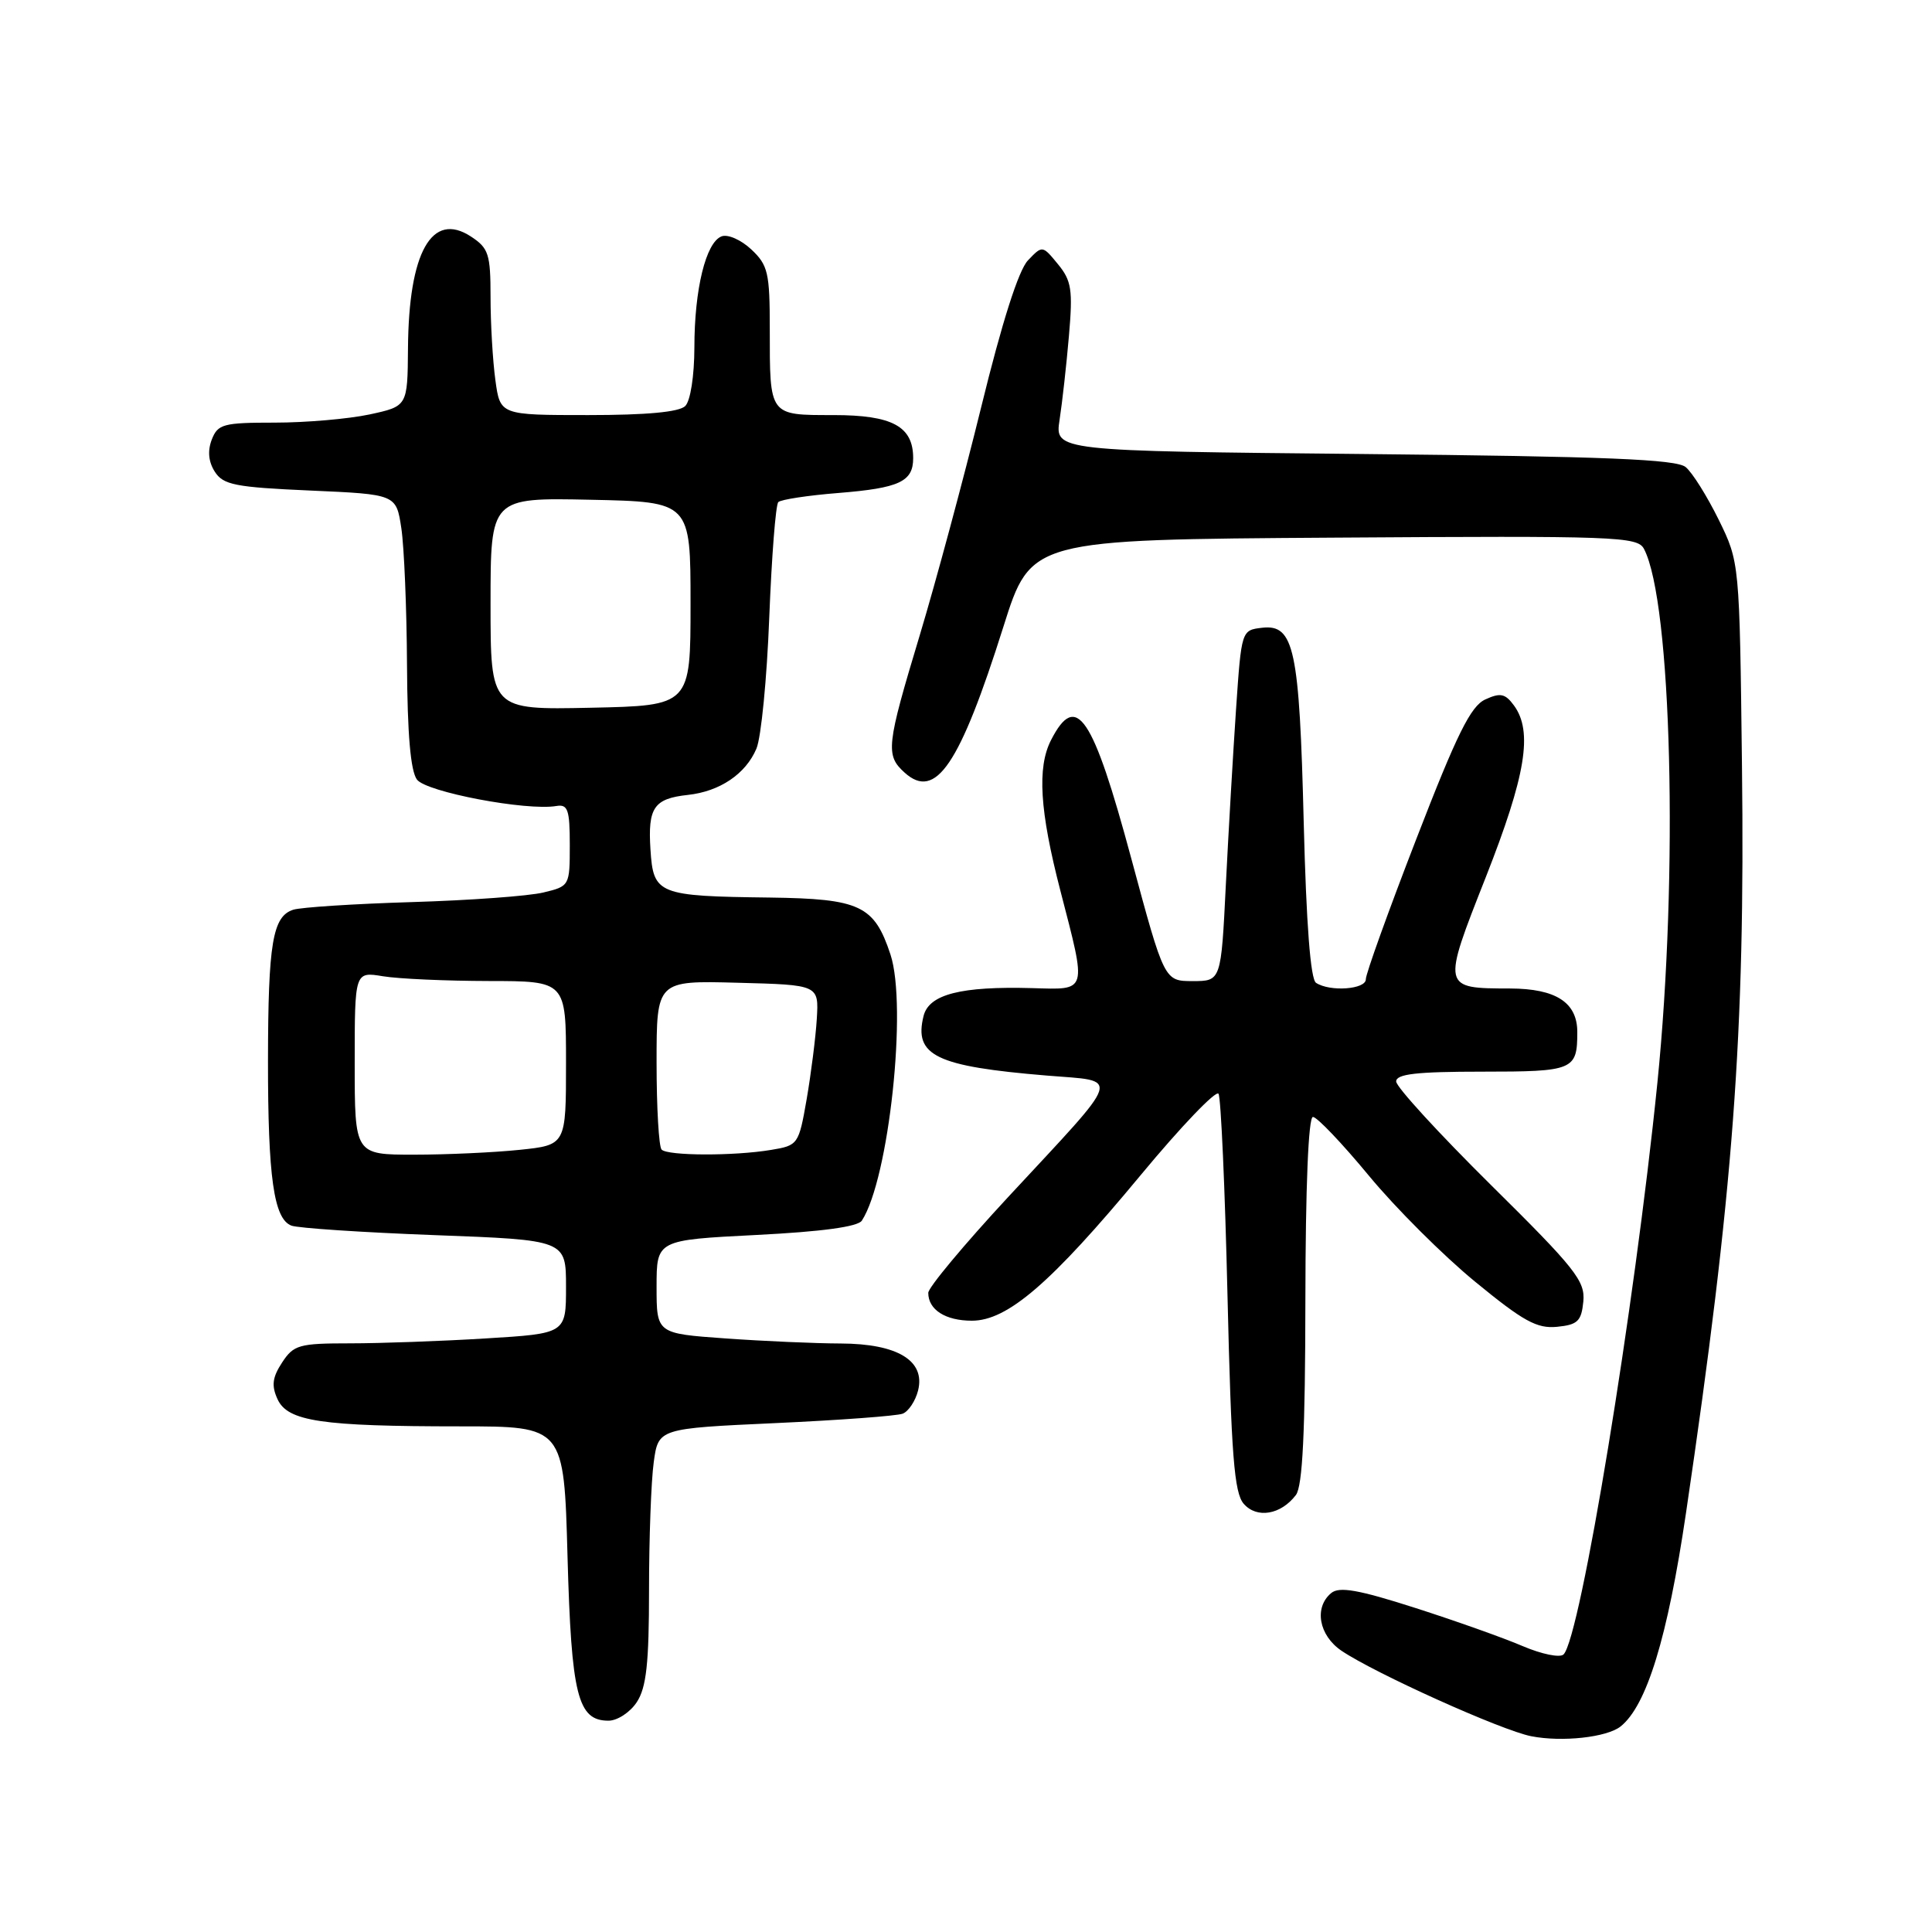 <?xml version="1.0" encoding="UTF-8" standalone="no"?>
<!DOCTYPE svg PUBLIC "-//W3C//DTD SVG 1.1//EN" "http://www.w3.org/Graphics/SVG/1.1/DTD/svg11.dtd" >
<svg xmlns="http://www.w3.org/2000/svg" xmlns:xlink="http://www.w3.org/1999/xlink" version="1.1" viewBox="0 0 256 256">
 <g >
 <path fill="currentColor"
d=" M 214.73 228.77 C 218.19 226.02 220.96 217.01 223.40 200.50 C 229.68 157.95 231.25 137.04 230.82 101.50 C 230.50 74.50 230.50 74.50 227.73 68.85 C 226.20 65.75 224.24 62.61 223.36 61.89 C 222.12 60.86 212.79 60.48 180.77 60.16 C 139.77 59.76 139.77 59.76 140.40 55.63 C 140.75 53.36 141.31 48.35 141.64 44.50 C 142.17 38.38 141.98 37.19 140.18 35.00 C 138.13 32.50 138.12 32.50 136.21 34.50 C 134.97 35.79 132.77 42.68 130.01 53.96 C 127.65 63.56 123.98 77.18 121.86 84.21 C 117.45 98.83 117.31 100.07 119.86 102.37 C 123.98 106.10 127.17 101.38 132.97 83.00 C 136.60 71.50 136.60 71.50 176.76 71.24 C 214.24 70.99 216.98 71.09 217.84 72.74 C 221.51 79.77 222.41 115.84 219.61 143.50 C 216.59 173.34 209.42 216.98 207.18 219.22 C 206.71 219.69 204.28 219.19 201.77 218.12 C 199.26 217.04 192.84 214.76 187.50 213.05 C 179.99 210.64 177.46 210.20 176.39 211.09 C 174.09 213.00 174.75 216.69 177.75 218.73 C 182.19 221.73 198.98 229.30 202.90 230.06 C 206.99 230.86 212.90 230.21 214.73 228.77 Z  M 84.38 225.54 C 85.65 223.60 86.00 220.40 86.00 210.67 C 86.00 203.86 86.28 196.25 86.62 193.78 C 87.23 189.28 87.23 189.28 102.72 188.57 C 111.23 188.18 118.83 187.62 119.61 187.32 C 120.38 187.02 121.30 185.64 121.65 184.25 C 122.64 180.30 118.94 178.05 111.40 178.02 C 108.05 178.01 101.19 177.71 96.15 177.35 C 87.00 176.70 87.00 176.70 87.00 170.50 C 87.00 164.31 87.00 164.31 100.20 163.64 C 108.93 163.20 113.67 162.55 114.20 161.74 C 117.79 156.23 120.25 133.31 117.99 126.47 C 115.84 119.97 113.97 119.09 102.00 118.93 C 87.16 118.75 86.57 118.51 86.19 112.57 C 85.83 107.01 86.64 105.82 91.15 105.33 C 95.39 104.87 98.81 102.55 100.23 99.20 C 100.86 97.71 101.62 89.90 101.93 81.83 C 102.25 73.76 102.78 66.88 103.13 66.53 C 103.48 66.19 107.08 65.64 111.13 65.32 C 119.17 64.67 121.00 63.82 121.00 60.71 C 121.00 56.49 118.24 55.00 110.45 55.00 C 101.87 55.00 102.00 55.17 102.00 43.59 C 102.00 36.14 101.77 35.13 99.55 33.05 C 98.20 31.78 96.43 31.00 95.61 31.32 C 93.53 32.12 92.01 38.32 92.01 46.05 C 92.00 49.80 91.49 53.11 90.80 53.80 C 90.00 54.60 85.67 55.00 77.94 55.00 C 66.27 55.00 66.27 55.00 65.64 50.36 C 65.29 47.81 65.00 42.87 65.00 39.38 C 65.00 33.66 64.75 32.88 62.40 31.34 C 57.22 27.95 54.15 33.41 54.06 46.17 C 54.00 53.83 54.00 53.83 48.95 54.92 C 46.17 55.51 40.53 56.00 36.42 56.00 C 29.58 56.00 28.86 56.19 28.06 58.25 C 27.49 59.74 27.62 61.18 28.46 62.50 C 29.58 64.25 31.14 64.56 41.12 65.00 C 52.50 65.50 52.50 65.50 53.18 70.00 C 53.55 72.47 53.89 80.60 53.93 88.06 C 53.98 97.24 54.40 102.16 55.25 103.30 C 56.48 104.95 69.76 107.47 73.72 106.80 C 75.24 106.54 75.50 107.28 75.50 111.96 C 75.50 117.37 75.47 117.43 72.00 118.26 C 70.08 118.73 62.25 119.30 54.62 119.53 C 46.98 119.76 39.89 120.22 38.87 120.54 C 36.12 121.41 35.53 124.96 35.51 140.50 C 35.50 156.00 36.28 161.51 38.61 162.40 C 39.46 162.73 48.00 163.30 57.58 163.66 C 75.00 164.31 75.00 164.31 75.00 170.51 C 75.00 176.70 75.00 176.70 64.34 177.35 C 58.48 177.71 50.39 178.00 46.37 178.00 C 39.63 178.00 38.91 178.20 37.38 180.54 C 36.09 182.51 35.95 183.60 36.77 185.39 C 38.11 188.34 42.57 189.00 61.00 189.00 C 74.73 189.00 74.73 189.00 75.20 206.25 C 75.71 224.66 76.54 228.00 80.63 228.00 C 81.80 228.00 83.50 226.89 84.38 225.54 Z  M 171.71 198.10 C 172.60 196.95 172.95 189.77 172.97 172.25 C 172.99 157.25 173.37 148.00 173.97 148.00 C 174.51 148.00 177.84 151.50 181.38 155.78 C 184.92 160.07 191.26 166.39 195.47 169.84 C 201.84 175.07 203.65 176.07 206.31 175.81 C 209.05 175.54 209.54 175.07 209.80 172.46 C 210.06 169.74 208.75 168.08 197.55 157.01 C 190.65 150.18 185.00 144.02 185.00 143.30 C 185.00 142.31 187.71 142.00 196.39 142.00 C 208.52 142.00 209.00 141.80 209.00 136.75 C 209.00 132.83 206.17 131.00 200.10 130.98 C 191.05 130.96 191.05 131.00 196.88 116.22 C 202.18 102.75 203.14 96.94 200.61 93.48 C 199.45 91.90 198.81 91.76 196.81 92.68 C 194.88 93.56 193.05 97.25 187.68 111.14 C 183.98 120.69 180.97 129.06 180.98 129.75 C 181.00 131.10 176.23 131.45 174.38 130.23 C 173.65 129.75 173.09 122.48 172.75 109.00 C 172.18 85.99 171.48 82.70 167.25 83.18 C 164.50 83.50 164.50 83.50 163.78 94.00 C 163.39 99.78 162.78 110.24 162.43 117.25 C 161.80 130.00 161.80 130.00 158.04 130.00 C 154.28 130.00 154.28 130.00 149.93 113.86 C 144.79 94.76 142.61 91.53 139.26 98.08 C 137.41 101.71 137.77 107.45 140.50 118.00 C 144.03 131.65 144.18 131.14 136.75 130.93 C 127.33 130.67 123.10 131.75 122.38 134.61 C 121.06 139.88 124.01 141.30 138.73 142.52 C 148.57 143.34 148.99 142.02 133.57 158.63 C 127.76 164.90 123.00 170.60 123.00 171.31 C 123.00 173.55 125.28 175.00 128.78 175.00 C 133.50 175.00 139.26 170.04 151.12 155.74 C 156.48 149.27 161.14 144.41 161.46 144.93 C 161.78 145.45 162.32 157.50 162.65 171.69 C 163.15 192.84 163.54 197.82 164.80 199.26 C 166.53 201.25 169.72 200.72 171.71 198.10 Z  M 47.00 140.87 C 47.00 128.74 47.00 128.74 50.75 129.36 C 52.81 129.70 59.11 129.98 64.75 129.99 C 75.00 130.00 75.00 130.00 75.00 140.86 C 75.00 151.72 75.00 151.72 68.85 152.36 C 65.47 152.71 59.17 153.00 54.85 153.00 C 47.00 153.00 47.00 153.00 47.00 140.87 Z  M 87.67 152.33 C 87.30 151.97 87.00 146.78 87.00 140.80 C 87.00 129.93 87.00 129.93 97.75 130.22 C 108.50 130.50 108.50 130.50 108.23 135.00 C 108.08 137.47 107.47 142.26 106.89 145.63 C 105.84 151.66 105.75 151.78 102.16 152.37 C 97.25 153.19 88.49 153.16 87.67 152.33 Z  M 65.00 80.00 C 65.00 65.94 65.00 65.94 78.25 66.22 C 91.50 66.50 91.50 66.50 91.50 80.00 C 91.50 93.50 91.50 93.50 78.25 93.78 C 65.00 94.06 65.00 94.06 65.00 80.00 Z "/>
</g>
</svg>
